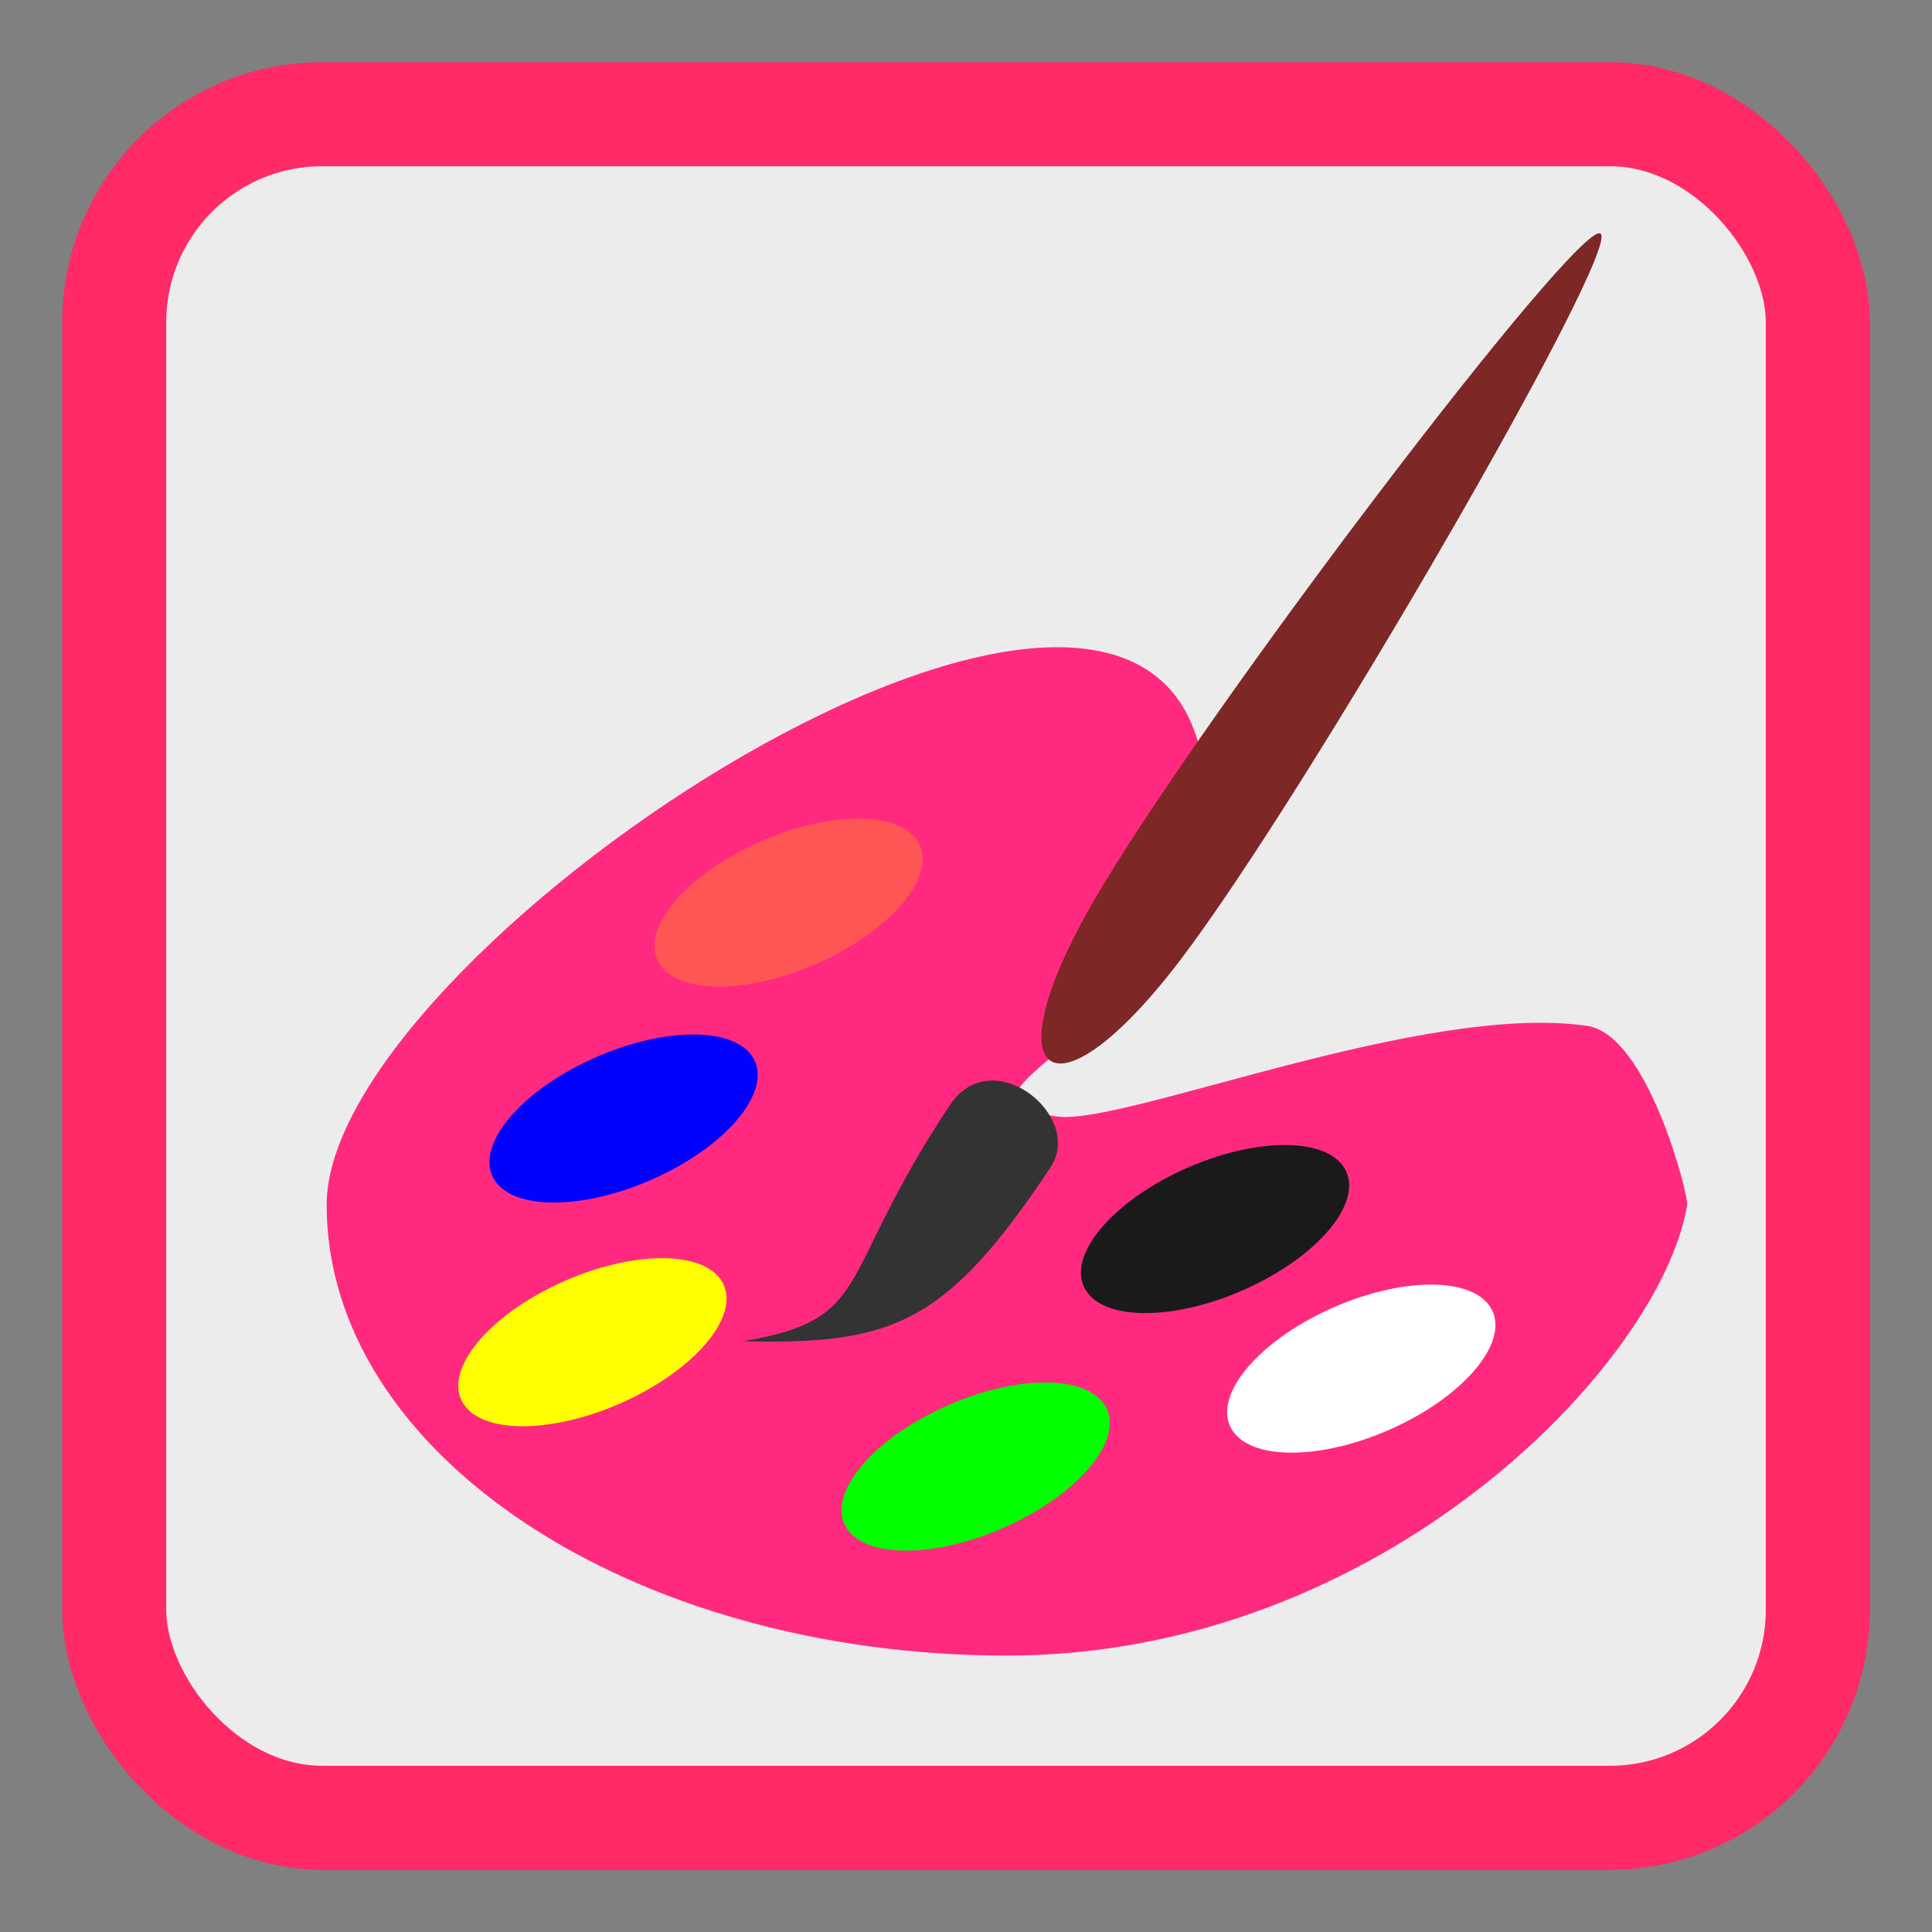 <?xml version="1.0" encoding="UTF-8" standalone="no"?>
<svg
   xmlns:dc="http://purl.org/dc/elements/1.1/"
   xmlns:cc="http://creativecommons.org/ns#"
   xmlns:rdf="http://www.w3.org/1999/02/22-rdf-syntax-ns#"
   xmlns:svg="http://www.w3.org/2000/svg"
   xmlns="http://www.w3.org/2000/svg"
   xmlns:sodipodi="http://sodipodi.sourceforge.net/DTD/sodipodi-0.dtd"
   xmlns:inkscape="http://www.inkscape.org/namespaces/inkscape"
   viewBox="0 0 204.8 204.8"
   height="204.8"
   width="204.8"
   version="1.1"
   id="svg2"
   inkscape:version="0.91 r"
   sodipodi:docname="preferences-color.svg">
  <rect x="0" y="0" width="204.8" height="204.8" fill="#808080" stroke="none"/>
  <sodipodi:namedview
     pagecolor="#ffffff"
     bordercolor="#666666"
     borderopacity="1"
     objecttolerance="10"
     gridtolerance="10"
     guidetolerance="10"
     inkscape:pageopacity="0"
     inkscape:pageshadow="2"
     inkscape:window-width="1366"
     inkscape:window-height="714"
     id="namedview26"
     showgrid="false"
     inkscape:zoom="1.1523437"
     inkscape:cx="72.771219"
     inkscape:cy="102.4"
     inkscape:window-x="0"
     inkscape:window-y="0"
     inkscape:window-maximized="1"
     inkscape:current-layer="svg2" />
  <defs
     id="defs6">
    <linearGradient
       id="linearGradient3764"
       x1="1"
       x2="47"
       gradientUnits="userSpaceOnUse"
       gradientTransform="translate(-48,0.002)">
      <stop
         stop-color="#15beef"
         stop-opacity="1"
         id="stop7" />
      <stop
         offset="1"
         stop-color="#27c1f0"
         stop-opacity="1"
         id="stop9" />
    </linearGradient>
  </defs>
  <rect
     style="opacity:1;fill:#ececec;fill-opacity:1;stroke:#ff2a66;stroke-width:11.024;stroke-miterlimit:4;stroke-dasharray:none;stroke-opacity:1"
     id="rect4136"
     width="180.582"
     height="180.582"
     x="12.109"
     y="12.109"
     rx="22.048"
     ry="22.048" />
  <g
     id="g4197"
     transform="matrix(3.792,0,0,7.356,23.83,-129.72)">
    <path
       sodipodi:nodetypes="sssssss"
       inkscape:connector-curvature="0"
       id="path4184"
       d="m 40.881,34.997 c -0.725,2.275 -8.514,6.495 -19.017,6.495 -10.503,0 -19.017,-2.908 -19.017,-6.495 0,-3.587 21.59,-11.007 24.305,-6.76 2.456,3.842 -8.609,5.212 -3.849,5.489 1.916,0.111 10.24,-1.655 14.79,-1.307 1.687,0.129 2.829,2.447 2.787,2.578 z"
       style="opacity:1;fill:#ff2a7f;fill-opacity:1;stroke:none;stroke-width:0.4;stroke-miterlimit:4;stroke-dasharray:none;stroke-opacity:1" />
    <ellipse
       transform="matrix(0.97,-0.243,0.799,0.601,0,0)"
       ry="1.349"
       rx="3.702"
       cy="43.174"
       cx="-19.316"
       id="path4162"
       style="opacity:1;fill:#ff5555;fill-opacity:1;stroke:none;stroke-width:0.4;stroke-miterlimit:4;stroke-dasharray:none;stroke-opacity:1" />
    <ellipse
       style="opacity:1;fill:#0000ff;fill-opacity:1;stroke:none;stroke-width:0.4;stroke-miterlimit:4;stroke-dasharray:none;stroke-opacity:1"
       id="ellipse4164"
       cx="-26.082"
       cy="45.616"
       rx="3.702"
       ry="1.349"
       transform="matrix(0.97,-0.243,0.799,0.601,0,0)" />
    <ellipse
       transform="matrix(0.97,-0.243,0.799,0.601,0,0)"
       ry="1.349"
       rx="3.702"
       cy="52.774"
       cx="-14.933"
       id="ellipse4166"
       style="opacity:1;fill:#1a1a1a;fill-opacity:1;stroke:none;stroke-width:0.4;stroke-miterlimit:4;stroke-dasharray:none;stroke-opacity:1" />
    <ellipse
       style="opacity:1;fill:#ffff00;fill-opacity:1;stroke:none;stroke-width:0.4;stroke-miterlimit:4;stroke-dasharray:none;stroke-opacity:1"
       id="ellipse4168"
       cx="-30.07"
       cy="49.367"
       rx="3.702"
       ry="1.349"
       transform="matrix(0.97,-0.243,0.799,0.601,0,0)" />
    <ellipse
       transform="matrix(0.97,-0.243,0.799,0.601,0,0)"
       ry="1.349"
       rx="3.702"
       cy="54.954"
       cx="-23.627"
       id="ellipse4170"
       style="opacity:1;fill:#00ff00;fill-opacity:1;stroke:none;stroke-width:0.4;stroke-miterlimit:4;stroke-dasharray:none;stroke-opacity:1" />
    <ellipse
       style="opacity:1;fill:#ffffff;fill-opacity:1;stroke:none;stroke-width:0.4;stroke-miterlimit:4;stroke-dasharray:none;stroke-opacity:1"
       id="ellipse4195"
       cx="-13.839"
       cy="56.563"
       rx="3.702"
       ry="1.349"
       transform="matrix(0.97,-0.243,0.799,0.601,0,0)" />
  </g>
  <g
     transform="matrix(3.559,0,0,3.559,37.948,4.74)"
     id="g4152">
    <path
       d="m 11.467,38.618 c 3.947,-0.677 2.715,-1.85 6.164,-7.038 1.258,-1.892 4.013,0.329 2.995,1.859 -3.096,4.655 -4.687,5.287 -9.159,5.178 z"
       inkscape:connector-curvature="0"
       id="path3394"
       style="fill:#333333;fill-opacity:1;fill-rule:evenodd;stroke:none" />
    <path
       d="M 37.007,5.625 C 37.658,6.058 28.286,22.267 24.512,27.237 20.738,32.207 18.786,30.91 21.91,25.507 25.034,20.104 36.357,5.192 37.007,5.625 Z"
       id="path3284"
       style="fill:#7d2727;fill-opacity:1;fill-rule:evenodd;stroke:none;stroke-width:0.69;stroke-linecap:square;stroke-linejoin:miter;stroke-miterlimit:4;stroke-dasharray:none;stroke-dashoffset:0;stroke-opacity:1"
       inkscape:connector-curvature="0" />
  </g>
</svg>
